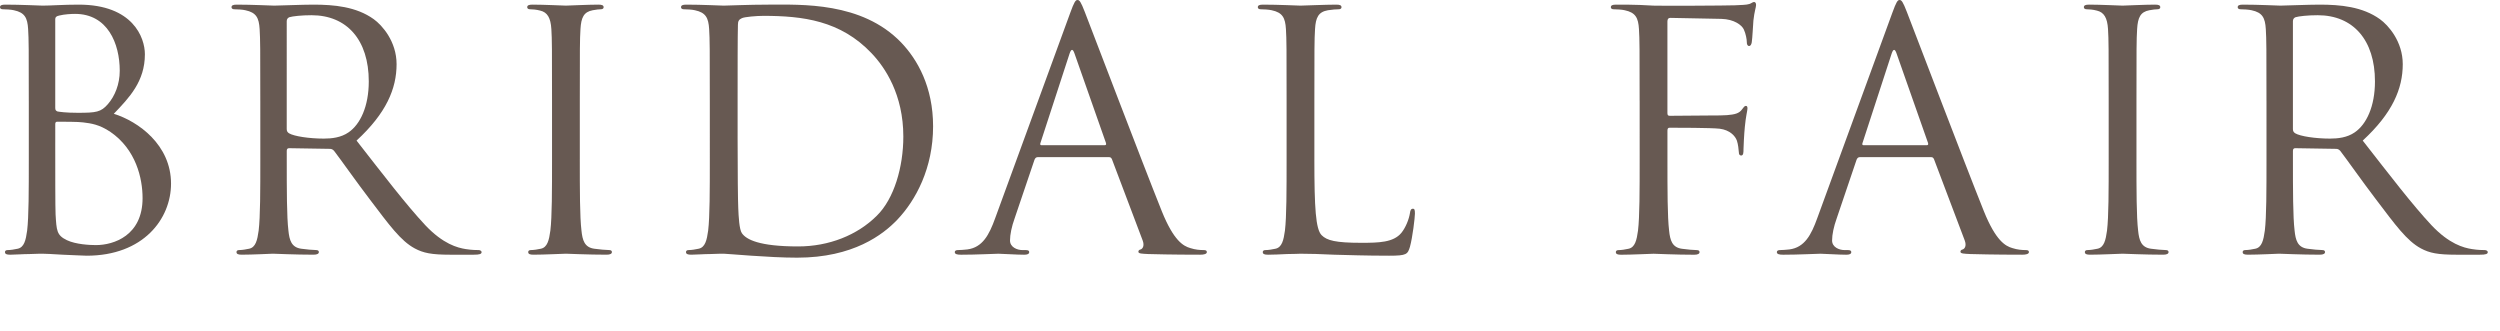 <?xml version="1.0" encoding="utf-8"?>
<!-- Generator: Adobe Illustrator 26.2.1, SVG Export Plug-In . SVG Version: 6.00 Build 0)  -->
<svg version="1.1" id="レイヤー_7" xmlns="http://www.w3.org/2000/svg" xmlns:xlink="http://www.w3.org/1999/xlink" x="0px"
	 y="0px" viewBox="0 0 204 27" style="enable-background:new 0 0 204 27;" xml:space="preserve">
<style type="text/css">
	.st0{fill:#675952;}
</style>
<g>
	<path class="st0" d="M2.349,8.205c0-4.211,0-4.966-0.054-5.83C2.24,1.457,2.024,1.025,1.134,0.836
		c-0.216-0.054-0.675-0.08-0.918-0.08C0.108,0.756,0,0.701,0,0.594c0-0.162,0.136-0.216,0.433-0.216c1.214,0,2.915,0.081,3.05,0.081
		c0.647,0,1.7-0.081,2.942-0.081c4.427,0,5.398,2.699,5.398,4.049c0,2.213-1.269,3.536-2.537,4.858
		c1.997,0.621,4.67,2.537,4.67,5.695c0,2.889-2.268,5.885-6.884,5.885c-0.297,0-1.16-0.054-1.943-0.081
		c-0.783-0.054-1.538-0.081-1.646-0.081c-0.054,0-0.513,0-1.08,0.027c-0.54,0-1.16,0.054-1.565,0.054
		c-0.297,0-0.432-0.054-0.432-0.216c0-0.081,0.054-0.162,0.216-0.162c0.243,0,0.566-0.054,0.81-0.108
		c0.54-0.107,0.675-0.701,0.783-1.484c0.135-1.134,0.135-3.266,0.135-5.857V8.205z M4.508,8.799c0,0.189,0.055,0.243,0.189,0.298
		c0.162,0.026,0.647,0.107,1.646,0.107c1.512,0,1.89-0.054,2.456-0.702c0.567-0.647,0.972-1.619,0.972-2.726
		c0-2.24-0.999-4.643-3.644-4.643c-0.297,0-0.864,0.026-1.296,0.135C4.589,1.322,4.508,1.403,4.508,1.565V8.799z M4.508,11.66
		c0,2.079,0,5.426,0.027,5.831c0.081,1.322,0.081,1.7,0.918,2.105c0.729,0.351,1.89,0.404,2.375,0.404
		c1.458,0,3.806-0.782,3.806-3.833c0-1.619-0.539-3.968-2.618-5.398c-0.918-0.62-1.593-0.701-2.24-0.782
		c-0.351-0.055-1.7-0.055-2.105-0.055c-0.107,0-0.162,0.055-0.162,0.189V11.66z"/>
	<path class="st0" d="M21.24,8.205c0-4.211,0-4.966-0.054-5.83c-0.055-0.918-0.271-1.35-1.161-1.539
		c-0.216-0.054-0.675-0.08-0.918-0.08c-0.107,0-0.216-0.055-0.216-0.162c0-0.162,0.135-0.216,0.433-0.216
		c1.214,0,2.915,0.081,3.05,0.081c0.297,0,2.349-0.081,3.186-0.081c1.7,0,3.509,0.161,4.939,1.188
		c0.675,0.485,1.862,1.809,1.862,3.671c0,1.997-0.837,3.995-3.267,6.235c2.214,2.834,4.05,5.236,5.615,6.91
		c1.457,1.538,2.618,1.835,3.293,1.943c0.513,0.081,0.891,0.081,1.053,0.081c0.135,0,0.243,0.081,0.243,0.162
		c0,0.162-0.162,0.216-0.648,0.216h-1.916c-1.512,0-2.187-0.135-2.889-0.513c-1.16-0.621-2.105-1.943-3.644-3.968
		c-1.134-1.485-2.402-3.294-2.942-3.995c-0.108-0.108-0.189-0.162-0.351-0.162l-3.32-0.054c-0.135,0-0.189,0.081-0.189,0.216v0.647
		c0,2.592,0,4.724,0.135,5.857c0.081,0.783,0.243,1.377,1.053,1.484c0.378,0.055,0.973,0.108,1.215,0.108
		c0.162,0,0.216,0.081,0.216,0.162c0,0.135-0.135,0.216-0.432,0.216c-1.484,0-3.185-0.081-3.32-0.081
		c-0.026,0-1.728,0.081-2.537,0.081c-0.297,0-0.432-0.054-0.432-0.216c0-0.081,0.054-0.162,0.216-0.162
		c0.243,0,0.566-0.054,0.81-0.108c0.54-0.107,0.675-0.701,0.783-1.484c0.135-1.134,0.135-3.266,0.135-5.857V8.205z M23.399,10.554
		c0,0.135,0.055,0.243,0.189,0.324c0.404,0.243,1.646,0.432,2.834,0.432c0.647,0,1.403-0.081,2.024-0.513
		c0.944-0.647,1.646-2.105,1.646-4.157c0-3.374-1.781-5.398-4.67-5.398c-0.81,0-1.538,0.081-1.809,0.162
		c-0.135,0.054-0.216,0.162-0.216,0.324V10.554z"/>
	<path class="st0" d="M47.312,12.956c0,2.592,0,4.724,0.135,5.857c0.081,0.783,0.243,1.377,1.053,1.484
		c0.378,0.055,0.972,0.108,1.215,0.108c0.162,0,0.216,0.081,0.216,0.162c0,0.135-0.135,0.216-0.432,0.216
		c-1.485,0-3.186-0.081-3.32-0.081s-1.836,0.081-2.646,0.081c-0.297,0-0.432-0.054-0.432-0.216c0-0.081,0.054-0.162,0.216-0.162
		c0.243,0,0.566-0.054,0.81-0.108c0.54-0.107,0.675-0.701,0.783-1.484c0.135-1.134,0.135-3.266,0.135-5.857V8.205
		c0-4.211,0-4.966-0.054-5.83c-0.055-0.918-0.324-1.377-0.918-1.512c-0.297-0.081-0.647-0.107-0.837-0.107
		c-0.107,0-0.216-0.055-0.216-0.162c0-0.162,0.135-0.216,0.432-0.216c0.891,0,2.592,0.081,2.727,0.081s1.835-0.081,2.646-0.081
		c0.297,0,0.432,0.054,0.432,0.216c0,0.107-0.108,0.162-0.216,0.162c-0.189,0-0.351,0.026-0.675,0.08
		c-0.729,0.136-0.945,0.595-0.999,1.539c-0.054,0.864-0.054,1.619-0.054,5.83V12.956z"/>
	<path class="st0" d="M57.92,8.205c0-4.211,0-4.966-0.054-5.83c-0.055-0.918-0.271-1.35-1.161-1.539
		c-0.216-0.054-0.675-0.08-0.918-0.08c-0.107,0-0.216-0.055-0.216-0.162c0-0.162,0.135-0.216,0.433-0.216
		c1.214,0,2.915,0.081,3.05,0.081c0.324,0,2.024-0.081,3.644-0.081c2.673,0,7.612-0.243,10.824,3.077
		c1.35,1.403,2.618,3.644,2.618,6.855c0,3.401-1.403,6.02-2.915,7.612c-1.16,1.215-3.59,3.104-8.179,3.104
		c-1.16,0-2.591-0.081-3.752-0.162c-1.188-0.081-2.105-0.162-2.24-0.162c-0.054,0-0.513,0-1.08,0.027
		c-0.539,0-1.16,0.054-1.565,0.054c-0.297,0-0.432-0.054-0.432-0.216c0-0.081,0.054-0.162,0.216-0.162
		c0.243,0,0.566-0.054,0.81-0.108c0.54-0.107,0.675-0.701,0.783-1.484c0.135-1.134,0.135-3.266,0.135-5.857V8.205z M60.188,11.121
		c0,2.86,0.026,5.344,0.054,5.857c0.027,0.675,0.081,1.754,0.297,2.051c0.352,0.513,1.403,1.08,4.589,1.08
		c2.511,0,4.832-0.918,6.425-2.511c1.403-1.376,2.159-3.968,2.159-6.451c0-3.428-1.484-5.642-2.592-6.802
		c-2.537-2.673-5.614-3.051-8.826-3.051c-0.54,0-1.539,0.081-1.755,0.189c-0.243,0.107-0.324,0.243-0.324,0.54
		c-0.026,0.917-0.026,3.671-0.026,5.749V11.121z"/>
	<path class="st0" d="M87.33,1.053C87.654,0.161,87.763,0,87.924,0c0.162,0,0.271,0.135,0.594,0.972
		c0.405,1.025,4.644,12.174,6.29,16.276c0.972,2.402,1.754,2.834,2.321,2.996c0.404,0.135,0.81,0.162,1.079,0.162
		c0.162,0,0.271,0.027,0.271,0.162c0,0.162-0.243,0.216-0.54,0.216c-0.405,0-2.375,0-4.238-0.054
		c-0.513-0.027-0.81-0.027-0.81-0.189c0-0.107,0.081-0.162,0.189-0.188c0.162-0.055,0.323-0.297,0.162-0.729l-2.511-6.64
		c-0.054-0.108-0.108-0.162-0.243-0.162h-5.804c-0.135,0-0.216,0.081-0.27,0.216l-1.619,4.777c-0.243,0.675-0.378,1.323-0.378,1.809
		c0,0.54,0.566,0.783,1.025,0.783h0.27c0.189,0,0.271,0.054,0.271,0.162c0,0.162-0.162,0.216-0.405,0.216
		c-0.647,0-1.809-0.081-2.105-0.081s-1.781,0.081-3.05,0.081c-0.351,0-0.513-0.054-0.513-0.216c0-0.108,0.107-0.162,0.242-0.162
		c0.189,0,0.567-0.027,0.783-0.054c1.242-0.162,1.781-1.188,2.268-2.538L87.33,1.053z M90.138,11.85
		c0.135,0,0.135-0.081,0.107-0.189l-2.563-7.288c-0.136-0.404-0.271-0.404-0.405,0l-2.375,7.288c-0.055,0.136,0,0.189,0.081,0.189
		H90.138z"/>
	<path class="st0" d="M107.252,13.01c0,3.969,0.107,5.696,0.594,6.182c0.432,0.432,1.134,0.621,3.239,0.621
		c1.431,0,2.618-0.027,3.266-0.81c0.352-0.433,0.621-1.107,0.702-1.62c0.027-0.216,0.081-0.351,0.243-0.351
		c0.135,0,0.162,0.107,0.162,0.404c0,0.298-0.189,1.917-0.405,2.7c-0.188,0.62-0.27,0.729-1.7,0.729
		c-1.943,0-3.348-0.054-4.481-0.081c-1.134-0.054-1.97-0.081-2.753-0.081c-0.108,0-0.567,0.027-1.106,0.027
		c-0.54,0.026-1.134,0.054-1.539,0.054c-0.297,0-0.432-0.054-0.432-0.216c0-0.081,0.054-0.162,0.216-0.162
		c0.243,0,0.566-0.054,0.81-0.108c0.54-0.107,0.675-0.701,0.783-1.484c0.135-1.134,0.135-3.266,0.135-5.857V8.205
		c0-4.211,0-4.966-0.054-5.83c-0.055-0.918-0.271-1.35-1.161-1.539c-0.216-0.054-0.675-0.08-0.918-0.08
		c-0.107,0-0.216-0.055-0.216-0.162c0-0.162,0.135-0.216,0.433-0.216c1.214,0,2.915,0.081,3.05,0.081s2.105-0.081,2.915-0.081
		c0.297,0,0.432,0.054,0.432,0.216c0,0.107-0.107,0.162-0.216,0.162c-0.188,0-0.566,0.026-0.891,0.08
		c-0.782,0.136-0.999,0.595-1.053,1.539c-0.054,0.864-0.054,1.619-0.054,5.83V13.01z"/>
	<path class="st0" d="M133.793,8.205c0-4.211,0-4.966-0.054-5.83c-0.055-0.918-0.271-1.35-1.161-1.539
		c-0.216-0.054-0.675-0.08-0.918-0.08c-0.107,0-0.216-0.055-0.216-0.162c0-0.162,0.135-0.216,0.433-0.216c0.62,0,1.35,0,1.943,0.026
		l1.106,0.055c0.54,0.026,6.02,0,6.641-0.027c0.513-0.027,0.944-0.027,1.188-0.108c0.162-0.054,0.27-0.162,0.378-0.162
		c0.107,0,0.162,0.108,0.162,0.243c0,0.189-0.136,0.513-0.217,1.269c-0.026,0.271-0.081,1.458-0.135,1.782
		c-0.026,0.135-0.081,0.297-0.216,0.297s-0.188-0.136-0.188-0.324c0-0.216-0.081-0.675-0.243-1.025
		c-0.162-0.352-0.783-0.837-1.836-0.864l-4.156-0.081c-0.162,0-0.243,0.081-0.243,0.297v7.45c0,0.162,0.026,0.243,0.188,0.243
		l3.455-0.027c0.459,0,0.837,0,1.215-0.026c0.648-0.055,0.999-0.136,1.242-0.486c0.107-0.135,0.188-0.27,0.297-0.27
		c0.107,0,0.135,0.081,0.135,0.216c0,0.162-0.135,0.621-0.216,1.512c-0.055,0.539-0.108,1.619-0.108,1.809
		c0,0.242,0,0.513-0.188,0.513c-0.136,0-0.189-0.108-0.189-0.243c-0.026-0.27-0.054-0.647-0.162-0.972
		c-0.135-0.378-0.566-0.864-1.403-0.972c-0.675-0.081-3.617-0.081-4.076-0.081c-0.135,0-0.188,0.054-0.188,0.243v2.294
		c0,2.592,0,4.724,0.135,5.857c0.081,0.783,0.243,1.377,1.053,1.484c0.378,0.055,0.972,0.108,1.215,0.108
		c0.162,0,0.216,0.081,0.216,0.162c0,0.135-0.135,0.216-0.432,0.216c-1.484,0-3.186-0.081-3.32-0.081s-1.836,0.081-2.646,0.081
		c-0.297,0-0.432-0.054-0.432-0.216c0-0.081,0.054-0.162,0.216-0.162c0.243,0,0.566-0.054,0.81-0.108
		c0.54-0.107,0.675-0.701,0.783-1.484c0.135-1.134,0.135-3.266,0.135-5.857V8.205z"/>
	<path class="st0" d="M154.411,1.053C154.735,0.161,154.844,0,155.005,0c0.162,0,0.271,0.135,0.594,0.972
		c0.405,1.025,4.644,12.174,6.29,16.276c0.972,2.402,1.754,2.834,2.321,2.996c0.404,0.135,0.81,0.162,1.079,0.162
		c0.162,0,0.271,0.027,0.271,0.162c0,0.162-0.243,0.216-0.54,0.216c-0.405,0-2.375,0-4.238-0.054
		c-0.513-0.027-0.81-0.027-0.81-0.189c0-0.107,0.081-0.162,0.189-0.188c0.162-0.055,0.323-0.297,0.162-0.729l-2.511-6.64
		c-0.054-0.108-0.108-0.162-0.243-0.162h-5.803c-0.136,0-0.217,0.081-0.271,0.216l-1.619,4.777
		c-0.243,0.675-0.378,1.323-0.378,1.809c0,0.54,0.566,0.783,1.025,0.783h0.27c0.189,0,0.271,0.054,0.271,0.162
		c0,0.162-0.162,0.216-0.405,0.216c-0.647,0-1.809-0.081-2.105-0.081s-1.781,0.081-3.05,0.081c-0.351,0-0.513-0.054-0.513-0.216
		c0-0.108,0.107-0.162,0.242-0.162c0.189,0,0.567-0.027,0.783-0.054c1.242-0.162,1.781-1.188,2.268-2.538L154.411,1.053z
		 M157.219,11.85c0.135,0,0.135-0.081,0.107-0.189l-2.563-7.288c-0.136-0.404-0.271-0.404-0.405,0l-2.375,7.288
		c-0.055,0.136,0,0.189,0.081,0.189H157.219z"/>
	<path class="st0" d="M174.335,12.956c0,2.592,0,4.724,0.135,5.857c0.081,0.783,0.243,1.377,1.053,1.484
		c0.378,0.055,0.972,0.108,1.215,0.108c0.162,0,0.216,0.081,0.216,0.162c0,0.135-0.135,0.216-0.432,0.216
		c-1.485,0-3.186-0.081-3.32-0.081s-1.836,0.081-2.646,0.081c-0.297,0-0.432-0.054-0.432-0.216c0-0.081,0.054-0.162,0.216-0.162
		c0.243,0,0.566-0.054,0.81-0.108c0.54-0.107,0.675-0.701,0.783-1.484c0.135-1.134,0.135-3.266,0.135-5.857V8.205
		c0-4.211,0-4.966-0.054-5.83c-0.055-0.918-0.324-1.377-0.918-1.512c-0.297-0.081-0.647-0.107-0.837-0.107
		c-0.107,0-0.216-0.055-0.216-0.162c0-0.162,0.135-0.216,0.432-0.216c0.891,0,2.592,0.081,2.727,0.081s1.835-0.081,2.646-0.081
		c0.297,0,0.432,0.054,0.432,0.216c0,0.107-0.108,0.162-0.216,0.162c-0.189,0-0.351,0.026-0.675,0.08
		c-0.729,0.136-0.945,0.595-0.999,1.539c-0.054,0.864-0.054,1.619-0.054,5.83V12.956z"/>
	<path class="st0" d="M184.944,8.205c0-4.211,0-4.966-0.054-5.83c-0.055-0.918-0.271-1.35-1.161-1.539
		c-0.216-0.054-0.675-0.08-0.918-0.08c-0.107,0-0.216-0.055-0.216-0.162c0-0.162,0.136-0.216,0.433-0.216
		c1.214,0,2.915,0.081,3.05,0.081c0.297,0,2.349-0.081,3.186-0.081c1.7,0,3.509,0.161,4.939,1.188
		c0.675,0.485,1.862,1.809,1.862,3.671c0,1.997-0.837,3.995-3.267,6.235c2.214,2.834,4.05,5.236,5.615,6.91
		c1.457,1.538,2.618,1.835,3.293,1.943c0.513,0.081,0.891,0.081,1.053,0.081c0.135,0,0.243,0.081,0.243,0.162
		c0,0.162-0.162,0.216-0.648,0.216h-1.916c-1.512,0-2.187-0.135-2.889-0.513c-1.16-0.621-2.105-1.943-3.644-3.968
		c-1.134-1.485-2.402-3.294-2.942-3.995c-0.108-0.108-0.189-0.162-0.351-0.162l-3.32-0.054c-0.135,0-0.189,0.081-0.189,0.216v0.647
		c0,2.592,0,4.724,0.135,5.857c0.081,0.783,0.243,1.377,1.053,1.484c0.378,0.055,0.973,0.108,1.215,0.108
		c0.162,0,0.216,0.081,0.216,0.162c0,0.135-0.135,0.216-0.432,0.216c-1.484,0-3.185-0.081-3.32-0.081
		c-0.026,0-1.728,0.081-2.537,0.081c-0.297,0-0.432-0.054-0.432-0.216c0-0.081,0.054-0.162,0.216-0.162
		c0.243,0,0.566-0.054,0.81-0.108c0.54-0.107,0.675-0.701,0.783-1.484c0.135-1.134,0.135-3.266,0.135-5.857V8.205z M187.104,10.554
		c0,0.135,0.055,0.243,0.189,0.324c0.404,0.243,1.646,0.432,2.834,0.432c0.647,0,1.403-0.081,2.024-0.513
		c0.945-0.647,1.646-2.105,1.646-4.157c0-3.374-1.781-5.398-4.67-5.398c-0.81,0-1.538,0.081-1.809,0.162
		c-0.135,0.054-0.216,0.162-0.216,0.324V10.554z"/>
</g>
</svg>

